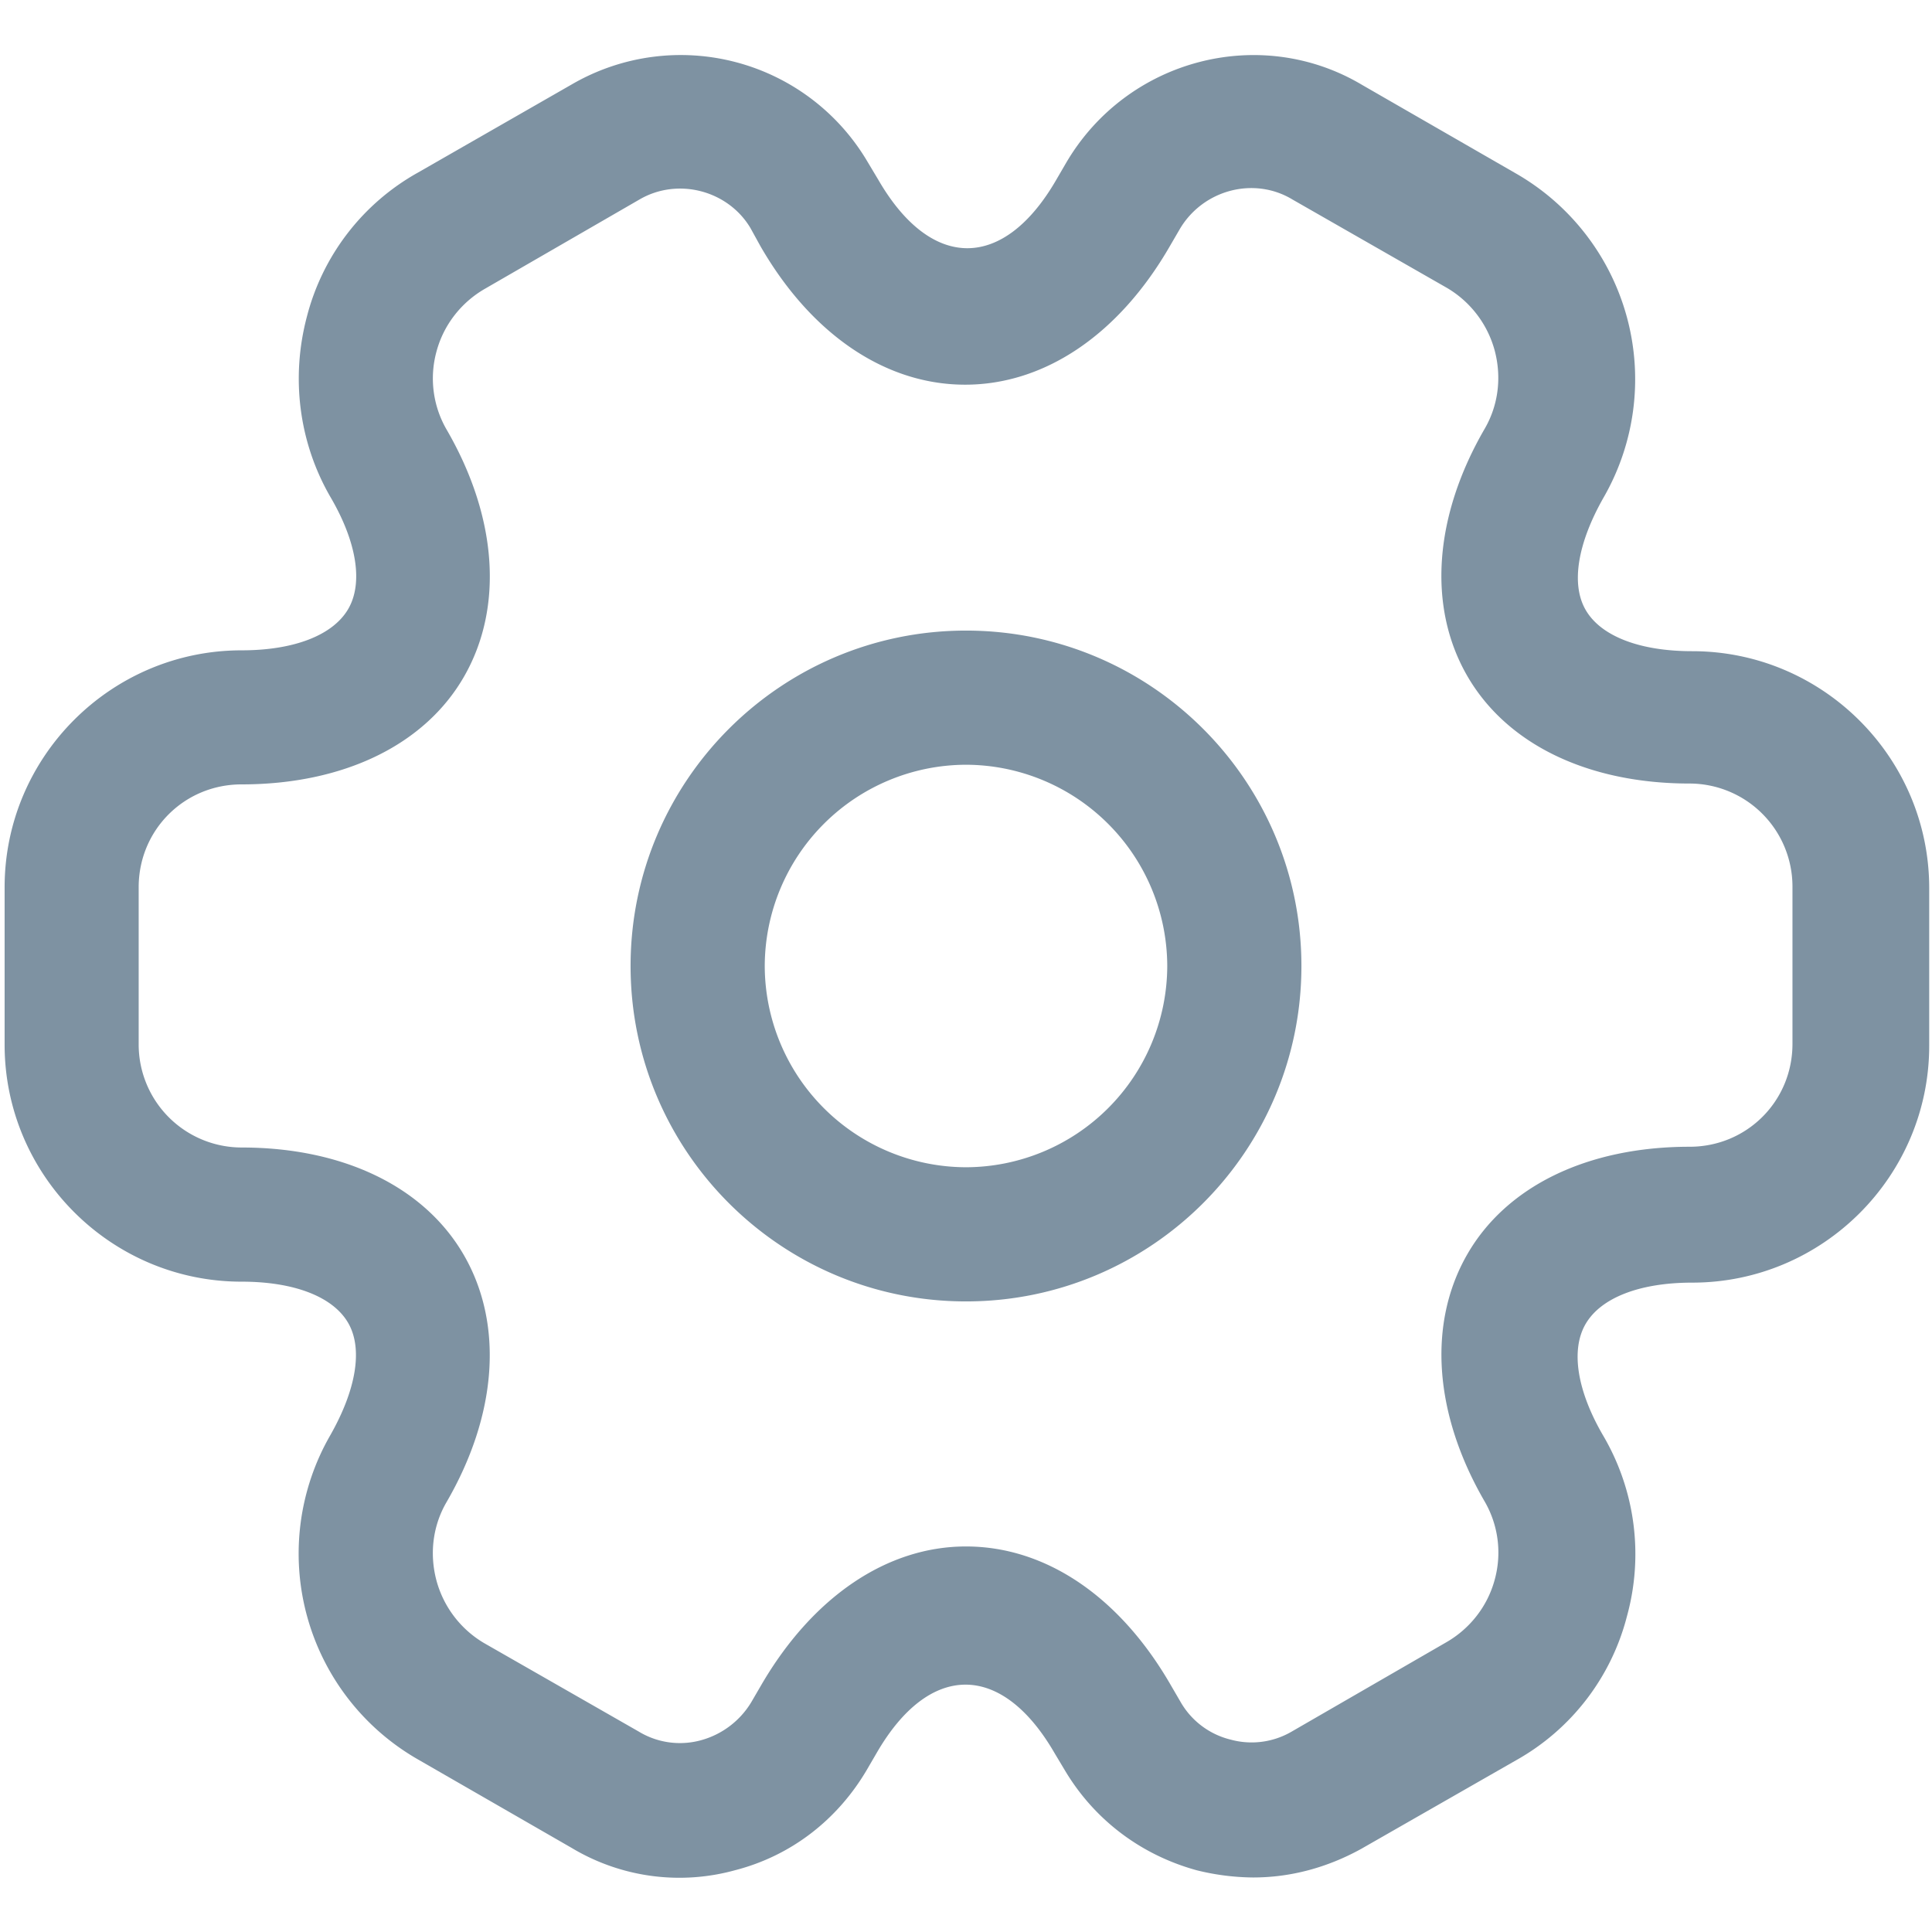 <svg xmlns="http://www.w3.org/2000/svg" width="18" height="18" fill="#7e92a2" xmlns:v="https://vecta.io/nano"><path d="M9 12.125c-1.725 0-3.125-1.4-3.125-3.125S7.275 5.875 9 5.875s3.125 1.4 3.125 3.125-1.4 3.125-3.125 3.125zm0-5A1.88 1.88 0 0 0 7.125 9 1.88 1.88 0 0 0 9 10.875 1.88 1.88 0 0 0 10.875 9 1.88 1.88 0 0 0 9 7.125zm2.675 10.367a2.25 2.25 0 0 1-.525-.067c-.517-.142-.95-.467-1.225-.925l-.1-.167c-.492-.85-1.167-.85-1.658 0l-.092.158c-.275.467-.708.8-1.225.933a1.95 1.95 0 0 1-1.525-.208l-1.433-.825a2.21 2.21 0 0 1-.816-3.017c.242-.425.308-.808.167-1.05s-.5-.383-.992-.383c-1.217 0-2.208-.992-2.208-2.208V8.267c0-1.217.992-2.208 2.208-2.208.492 0 .85-.142.992-.383s.083-.625-.167-1.05c-.292-.508-.367-1.108-.217-1.675a2.15 2.15 0 0 1 1.033-1.342L5.333.783a2.02 2.02 0 0 1 2.75.725l.1.167c.492.85 1.167.85 1.658 0l.092-.158C10.5.55 11.742.225 12.692.792l1.433.825a2.21 2.21 0 0 1 .816 3.017c-.242.425-.308.808-.167 1.05s.5.383.992.383c1.217 0 2.208.992 2.208 2.208v1.467c0 1.217-.992 2.208-2.208 2.208-.492 0-.85.142-.992.383s-.083.625.167 1.05a2.18 2.18 0 0 1 .217 1.675 2.15 2.15 0 0 1-1.033 1.342l-1.442.825c-.317.175-.658.267-1.008.267zM9 14.408c.742 0 1.433.467 1.908 1.292l.092.158a.74.74 0 0 0 .467.35.74.74 0 0 0 .567-.075l1.442-.833c.217-.125.383-.333.45-.583a.95.95 0 0 0-.092-.725c-.475-.817-.533-1.658-.167-2.3s1.125-1.008 2.075-1.008c.533 0 .958-.425.958-.958V8.258a.96.96 0 0 0-.958-.958c-.95 0-1.708-.367-2.075-1.008s-.308-1.483.167-2.3c.125-.217.158-.475.092-.725a.97.97 0 0 0-.442-.583l-1.442-.825c-.358-.217-.833-.092-1.05.275l-.092.158c-.475.825-1.167 1.292-1.908 1.292s-1.433-.467-1.908-1.292l-.092-.167c-.208-.35-.675-.475-1.033-.267l-1.442.833c-.217.125-.383.333-.45.583a.95.95 0 0 0 .092.725c.475.817.533 1.658.167 2.3S3.2 7.308 2.25 7.308c-.533 0-.958.425-.958.958v1.467a.96.96 0 0 0 .958.958c.95 0 1.708.367 2.075 1.008s.308 1.483-.167 2.3c-.125.217-.158.475-.092.725a.97.97 0 0 0 .442.583l1.442.825a.74.74 0 0 0 .575.083.79.79 0 0 0 .475-.357l.092-.158c.475-.817 1.167-1.292 1.908-1.292z"/></svg>